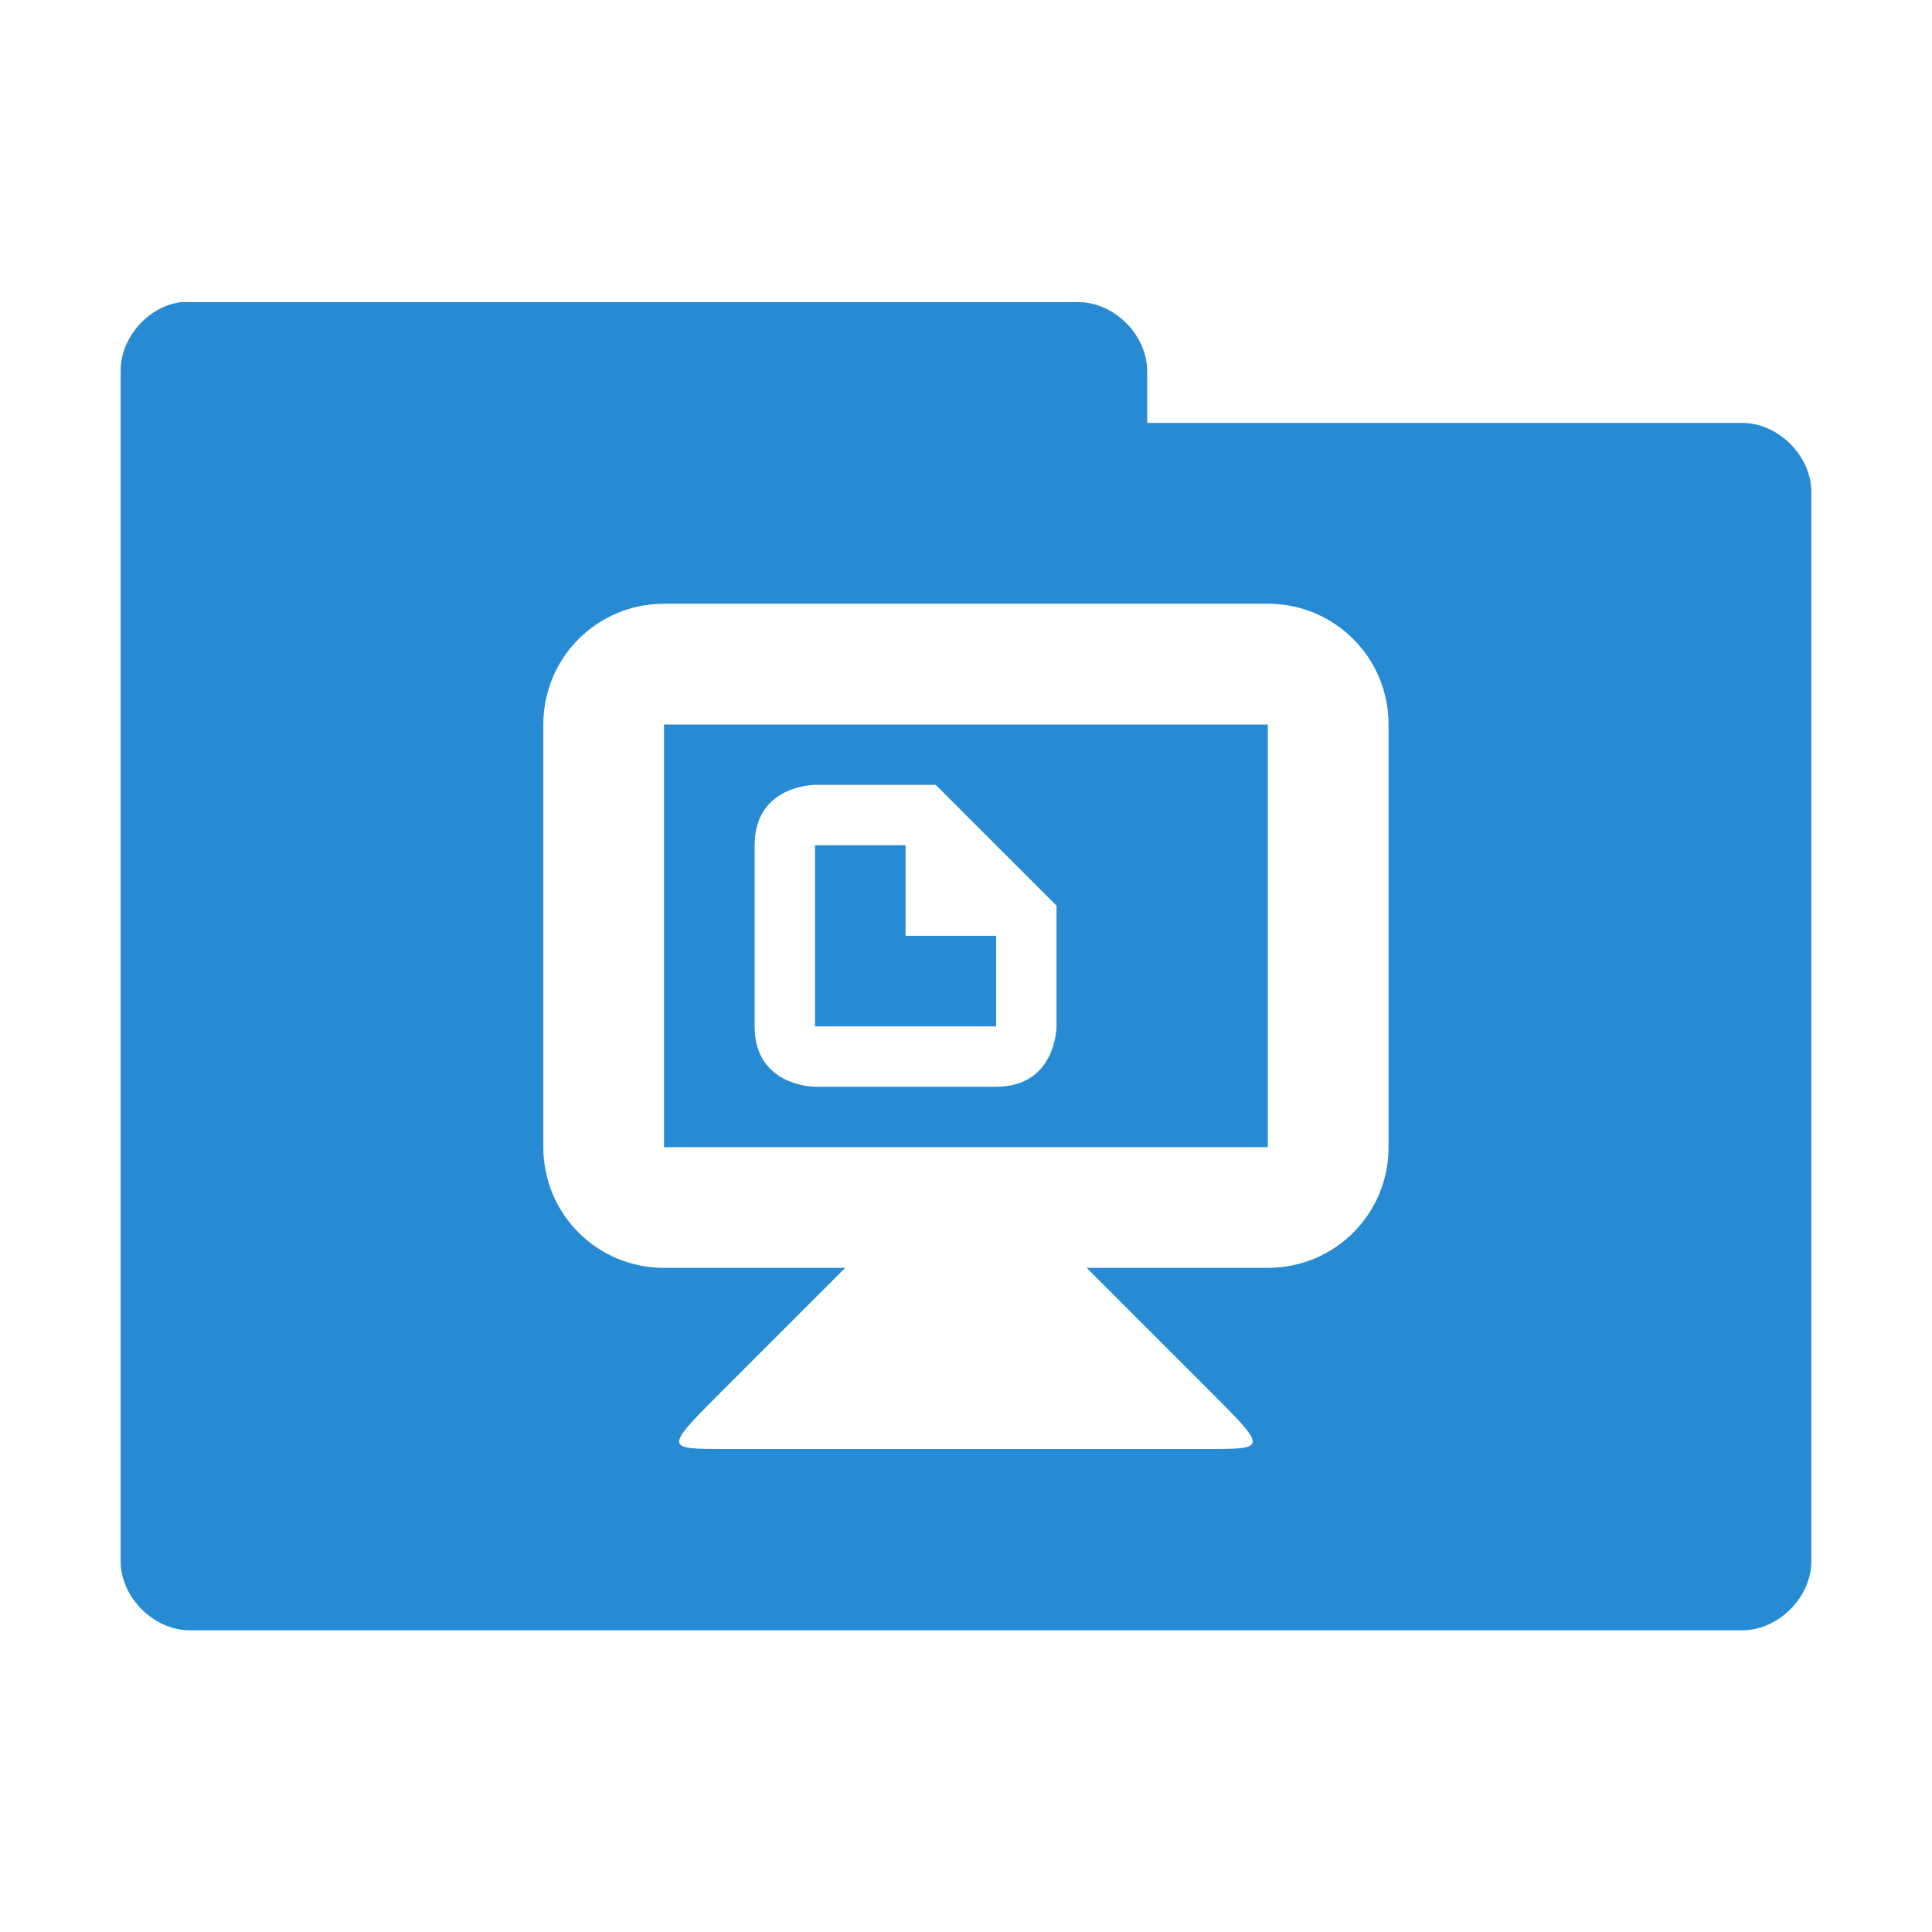 <svg xmlns="http://www.w3.org/2000/svg" viewBox="0 0 64 64">
 <g transform="translate(0,-988.362)">
  <path d="m 6.06 10 c -1.129 0.111 -2.081 1.178 -2.063 2.313 l 0 39.38 c -0.014 1.215 1.098 2.326 2.313 2.313 l 51.38 0 c 1.215 0.014 2.326 -1.098 2.313 -2.313 l 0 -35.37 c 0.014 -1.215 -1.098 -2.326 -2.313 -2.313 l -19.688 0 l 0 -1.688 c 0.014 -1.194 -1.056 -2.294 -2.25 -2.313 l -29.438 0 c -0.083 0 -0.167 0 -0.25 0 z m 15.938 10 l 20 0 c 2.216 0 4 1.784 4 4 l 0 14 c 0 2.216 -1.784 4 -4 4 l -6 0 l 4 4 c 2 2 2 2 0 2 l -16 0 c -2 0 -2 0 0 -2 l 4 -4 l -6 0 c -2.216 0 -4 -1.784 -4 -4 l 0 -14 c 0 -2.216 1.784 -4 4 -4 z m 0 4 l 0 14 l 20 0 l 0 -14 l -20 0 z m 5 2 l 4 0 l 4 4 l 0 4 c 0 0 0 2 -2 2 l -6 0 c 0 0 -2 0 -2 -2 l 0 -6 c 0 -2 2 -2 2 -2 z m 0 2 l 0 6 l 6 0 l 0 -3 l -3 0 l 0 -3 l -3 0 z" transform="translate(0,988.362)" style="visibility:visible;fill:#268bd2;fill-opacity:1;stroke:none;display:inline;color:#000;fill-rule:nonzero"/>
 </g>
</svg>
